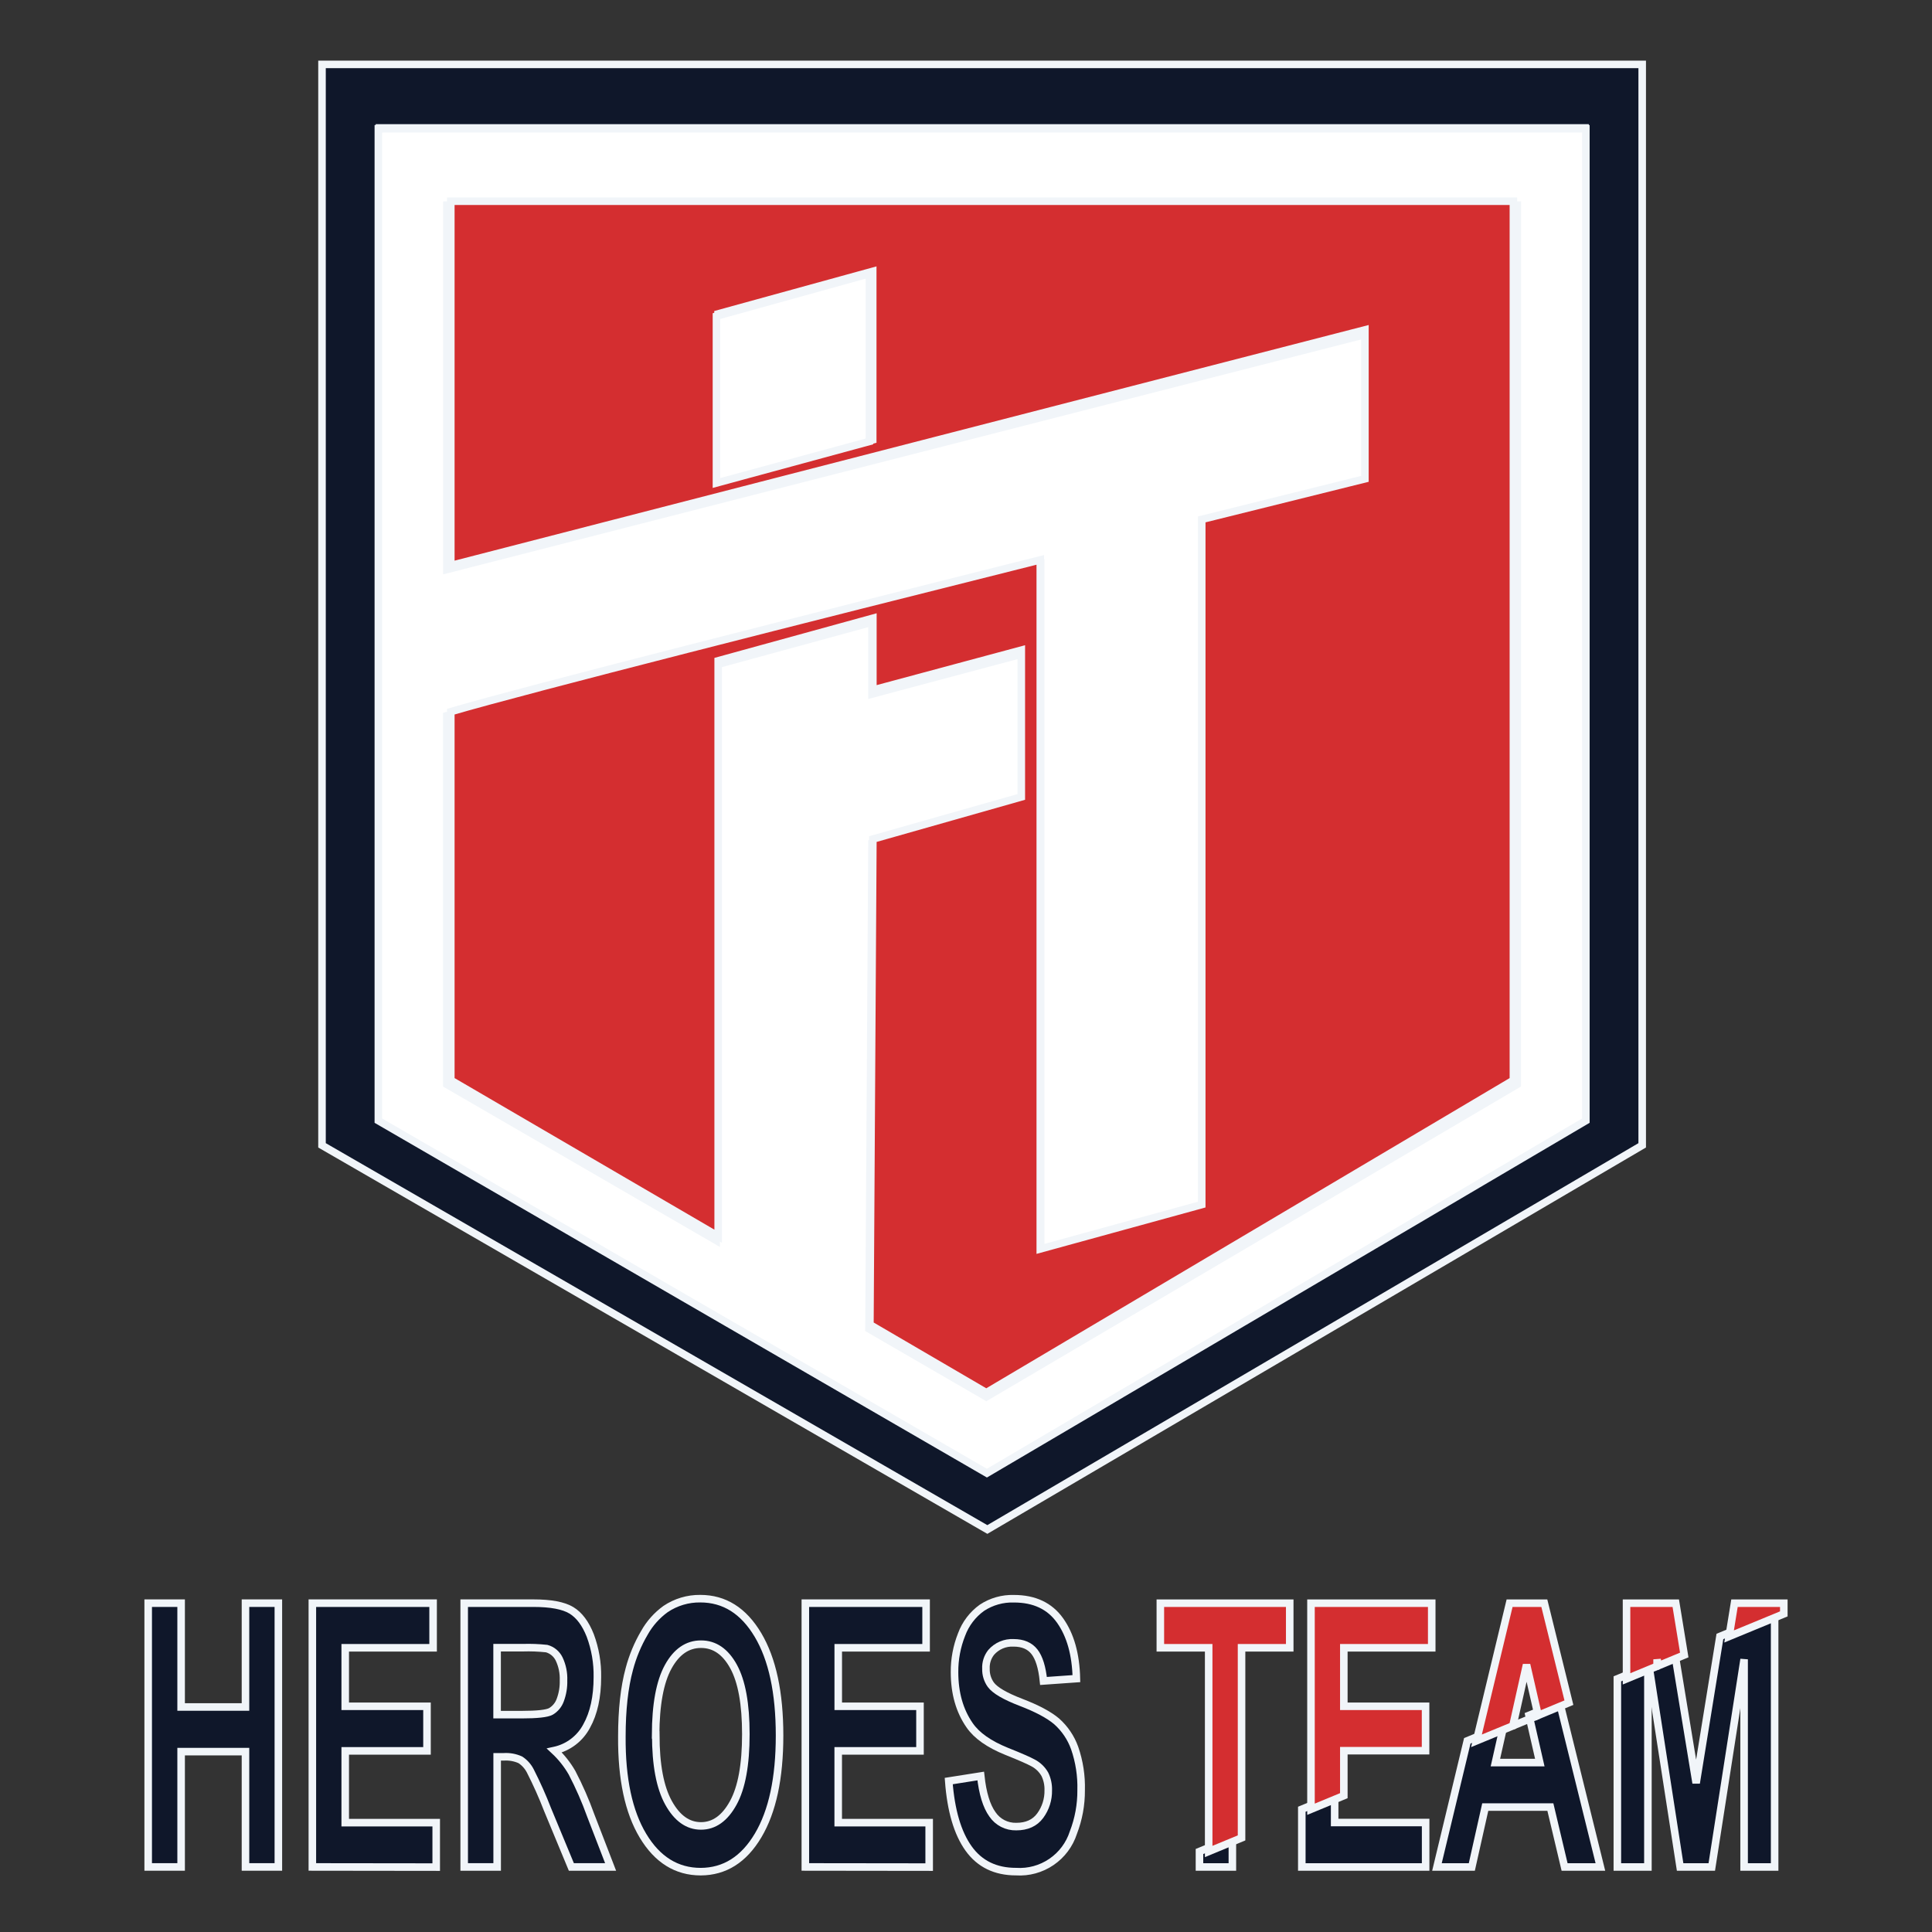 
<svg width="128" height="128" viewBox="0 0 128 128" fill="none" xmlns="http://www.w3.org/2000/svg">
<rect x="0" y="0" width="128" height="128" fill="#333333" stroke="none"/>
<path d="M21.334 4.267V75.881L65.414 101.333L108.8 75.881V4.267H21.334ZM105.004 73.876C91.798 81.629 78.591 89.376 65.384 97.119C51.967 89.374 38.552 81.626 25.14 73.876V8.477H105.014L105.004 73.876Z" fill="#0F172A" stroke="#F1F5F9" stroke-width="0.5"/>
<path d="M25.067 8.533V74.246C38.504 82.036 51.943 89.821 65.385 97.6C78.615 89.818 91.843 82.033 105.067 74.246V8.533H25.067ZM100.52 71.842L65.347 92.545L57.573 88.04L57.772 55.86L67.678 53.068V43.339L57.772 45.984V41.223L47.447 44.044V82.18L29.602 71.842V47.416C34.715 45.936 53.542 41.201 68.945 37.367V83.022L79.721 80.082V34.68C86.2 33.078 90.612 31.992 90.612 31.992V22.12L29.608 37.732V13.592H100.528L100.52 71.842Z" fill="white" stroke="#F1F5F9" stroke-width="0.5"/>
<path d="M29.867 13.333V37.467L90.429 21.855V31.725C90.429 31.725 86.049 32.81 79.618 34.412V79.807L68.921 82.746V37.094C53.634 40.928 34.942 45.661 29.867 47.149V71.569L47.581 81.904V43.778L57.83 40.958V45.717L67.664 43.073V52.799L57.83 55.591L57.633 87.763L65.344 92.267L100.267 71.569V13.333H29.867ZM57.82 29.143L47.571 31.906V20.796L57.82 17.976V29.143Z" fill="#D42E30" stroke="#F1F5F9" stroke-width="0.5"/>
<path d="M57.6 18.133V29.247L47.467 32V20.944L57.6 18.133Z" fill="white" stroke="#F1F5F9" stroke-width="0.5"/>
<path d="M9.818 123.69V106.214H12V113.092H16.264V106.214H18.442V123.69H16.264V116.05H12V123.69H9.818Z" fill="#0F172A" stroke="#F1F5F9" stroke-width="0.5"/>
<path d="M20.694 123.69V106.214H28.694V109.17H22.872V113.046H28.29V116H22.872V120.756H28.9V123.7L20.694 123.69Z" fill="#0F172A" stroke="#F1F5F9" stroke-width="0.5"/>
<path d="M30.754 123.69V106.214H35.34C36.492 106.214 37.329 106.371 37.852 106.686C38.375 107.001 38.793 107.559 39.108 108.36C39.435 109.241 39.595 110.175 39.578 111.114C39.578 112.426 39.34 113.509 38.864 114.362C38.647 114.77 38.344 115.127 37.975 115.406C37.607 115.685 37.182 115.88 36.73 115.978C37.189 116.406 37.582 116.901 37.896 117.444C38.374 118.36 38.789 119.307 39.138 120.28L40.454 123.69H37.854L36.278 119.89C35.94 119.014 35.556 118.156 35.13 117.32C34.978 117.026 34.753 116.776 34.476 116.594C34.132 116.438 33.755 116.37 33.378 116.394H32.938V123.69H30.754ZM32.934 113.6H34.544C35.589 113.6 36.242 113.528 36.502 113.384C36.785 113.215 37.001 112.955 37.114 112.646C37.272 112.227 37.347 111.781 37.334 111.334C37.354 110.843 37.254 110.354 37.044 109.91C36.963 109.744 36.848 109.597 36.707 109.479C36.565 109.36 36.4 109.274 36.222 109.224C35.695 109.167 35.164 109.147 34.634 109.164H32.934V113.6Z" fill="#0F172A" stroke="#F1F5F9" stroke-width="0.5"/>
<path d="M41.2 115.06C41.2 113.28 41.365 111.786 41.694 110.578C41.916 109.736 42.253 108.928 42.694 108.178C43.041 107.558 43.519 107.021 44.094 106.604C44.775 106.145 45.579 105.905 46.4 105.916C47.991 105.916 49.263 106.716 50.216 108.316C51.17 109.916 51.647 112.137 51.648 114.98C51.648 117.803 51.175 120.01 50.228 121.602C49.282 123.194 48.015 123.994 46.428 124.002C44.828 124.002 43.552 123.209 42.6 121.624C41.648 120.039 41.182 117.851 41.2 115.06ZM43.446 114.94C43.446 116.92 43.728 118.42 44.292 119.44C44.856 120.46 45.572 120.971 46.44 120.972C47.308 120.972 48.021 120.465 48.578 119.452C49.136 118.439 49.414 116.919 49.414 114.892C49.414 112.892 49.143 111.398 48.6 110.41C48.058 109.422 47.338 108.929 46.44 108.932C45.542 108.932 44.818 109.431 44.27 110.428C43.722 111.425 43.444 112.929 43.436 114.94H43.446Z" fill="#0F172A" stroke="#F1F5F9" stroke-width="0.5"/>
<path d="M53.356 123.69V106.214H61.356V109.17H55.536V113.046H60.952V116H55.534V120.756H61.56V123.7L53.356 123.69Z" fill="#0F172A" stroke="#F1F5F9" stroke-width="0.5"/>
<path d="M62.856 118L64.976 117.666C65.101 118.818 65.36 119.665 65.752 120.206C65.926 120.463 66.162 120.671 66.437 120.813C66.713 120.954 67.02 121.024 67.33 121.016C68.033 121.016 68.561 120.775 68.916 120.294C69.275 119.806 69.462 119.213 69.45 118.608C69.461 118.244 69.384 117.882 69.226 117.554C69.043 117.231 68.771 116.968 68.442 116.796C68.186 116.654 67.606 116.396 66.698 116.034C65.53 115.563 64.711 114.987 64.24 114.304C63.573 113.344 63.24 112.172 63.24 110.788C63.233 109.933 63.392 109.085 63.708 108.29C63.97 107.579 64.439 106.963 65.054 106.52C65.683 106.106 66.425 105.896 67.178 105.92C68.531 105.92 69.55 106.401 70.234 107.364C70.918 108.327 71.278 109.61 71.314 111.214L69.134 111.368C69.042 110.469 68.842 109.824 68.534 109.432C68.226 109.04 67.767 108.843 67.156 108.842C66.876 108.828 66.597 108.877 66.339 108.986C66.081 109.096 65.852 109.263 65.668 109.474C65.425 109.781 65.302 110.167 65.322 110.558C65.311 110.937 65.425 111.31 65.646 111.618C65.922 111.991 66.589 112.381 67.646 112.786C68.703 113.191 69.488 113.609 70 114.04C70.543 114.521 70.956 115.132 71.2 115.816C71.509 116.711 71.654 117.654 71.628 118.6C71.635 119.562 71.461 120.517 71.114 121.414C70.859 122.207 70.347 122.892 69.658 123.36C68.97 123.829 68.145 124.054 67.314 124C65.95 124 64.903 123.489 64.172 122.468C63.441 121.447 63.003 119.957 62.856 118Z" fill="#0F172A" stroke="#F1F5F9" stroke-width="0.5"/>
<path d="M81.648 121.766V123.692H79.468V122.666L81.648 121.766Z" fill="#0F172A" stroke="#F1F5F9" stroke-width="0.5"/>
<path d="M88.424 118.968V120.746H94.452V123.692H86.248V119.868L88.424 118.968Z" fill="#0F172A" stroke="#F1F5F9" stroke-width="0.5"/>
<path d="M99.622 114.342L99.074 116.776H102.016L101.3 113.648L103.336 112.806L106.03 123.692H103.658L102.716 119.722H98.402L97.512 123.692H95.202L97.212 115.334L99.622 114.342Z" fill="#0F172A" stroke="#F1F5F9" stroke-width="0.5"/>
<path d="M109.178 110.392V123.692H107.154V111.228L109.178 110.392Z" fill="#0F172A" stroke="#F1F5F9" stroke-width="0.5"/>
<path d="M110.978 109.648L112.374 118.134L113.948 108.42L117.574 106.924V123.692H115.552V109.934L113.41 123.692H111.312L109.246 110.366L110.978 109.648Z" fill="#0F172A" stroke="#F1F5F9" stroke-width="0.5"/>
<path d="M101.908 113.648L100.23 114.34" stroke="#F1F5F9" stroke-width="0.5"/>
<path d="M85.448 106.216V109.17H82.256V121.766L80.078 122.666V109.17H76.876V106.216H85.448Z" fill="#D42E30" stroke="#F1F5F9" stroke-width="0.5"/>
<path d="M89.032 118.968V115.988H94.448V113.046H89.032V109.17H94.856V106.216H86.856V119.868L89.032 118.968Z" fill="#D42E30" stroke="#F1F5F9" stroke-width="0.5"/>
<path d="M97.82 115.334L100.014 106.216H102.316L103.944 112.806L101.908 113.648L101.138 110.292L100.23 114.342L97.82 115.334Z" fill="#D42E30" stroke="#F1F5F9" stroke-width="0.5"/>
<path d="M107.762 111.228V106.216H111.024L111.586 109.648L109.854 110.366L109.786 109.934V110.392L107.762 111.228Z" fill="#D42E30" stroke="#F1F5F9" stroke-width="0.5"/>
<path d="M118.182 106.924V106.216H114.914L114.556 108.42L118.182 106.924Z" fill="#D42E30" stroke="#F1F5F9" stroke-width="0.5"/>
<path d="M109.854 110.366L109.786 110.392" stroke="#F1F5F9" stroke-width="0.5"/>
</svg>

